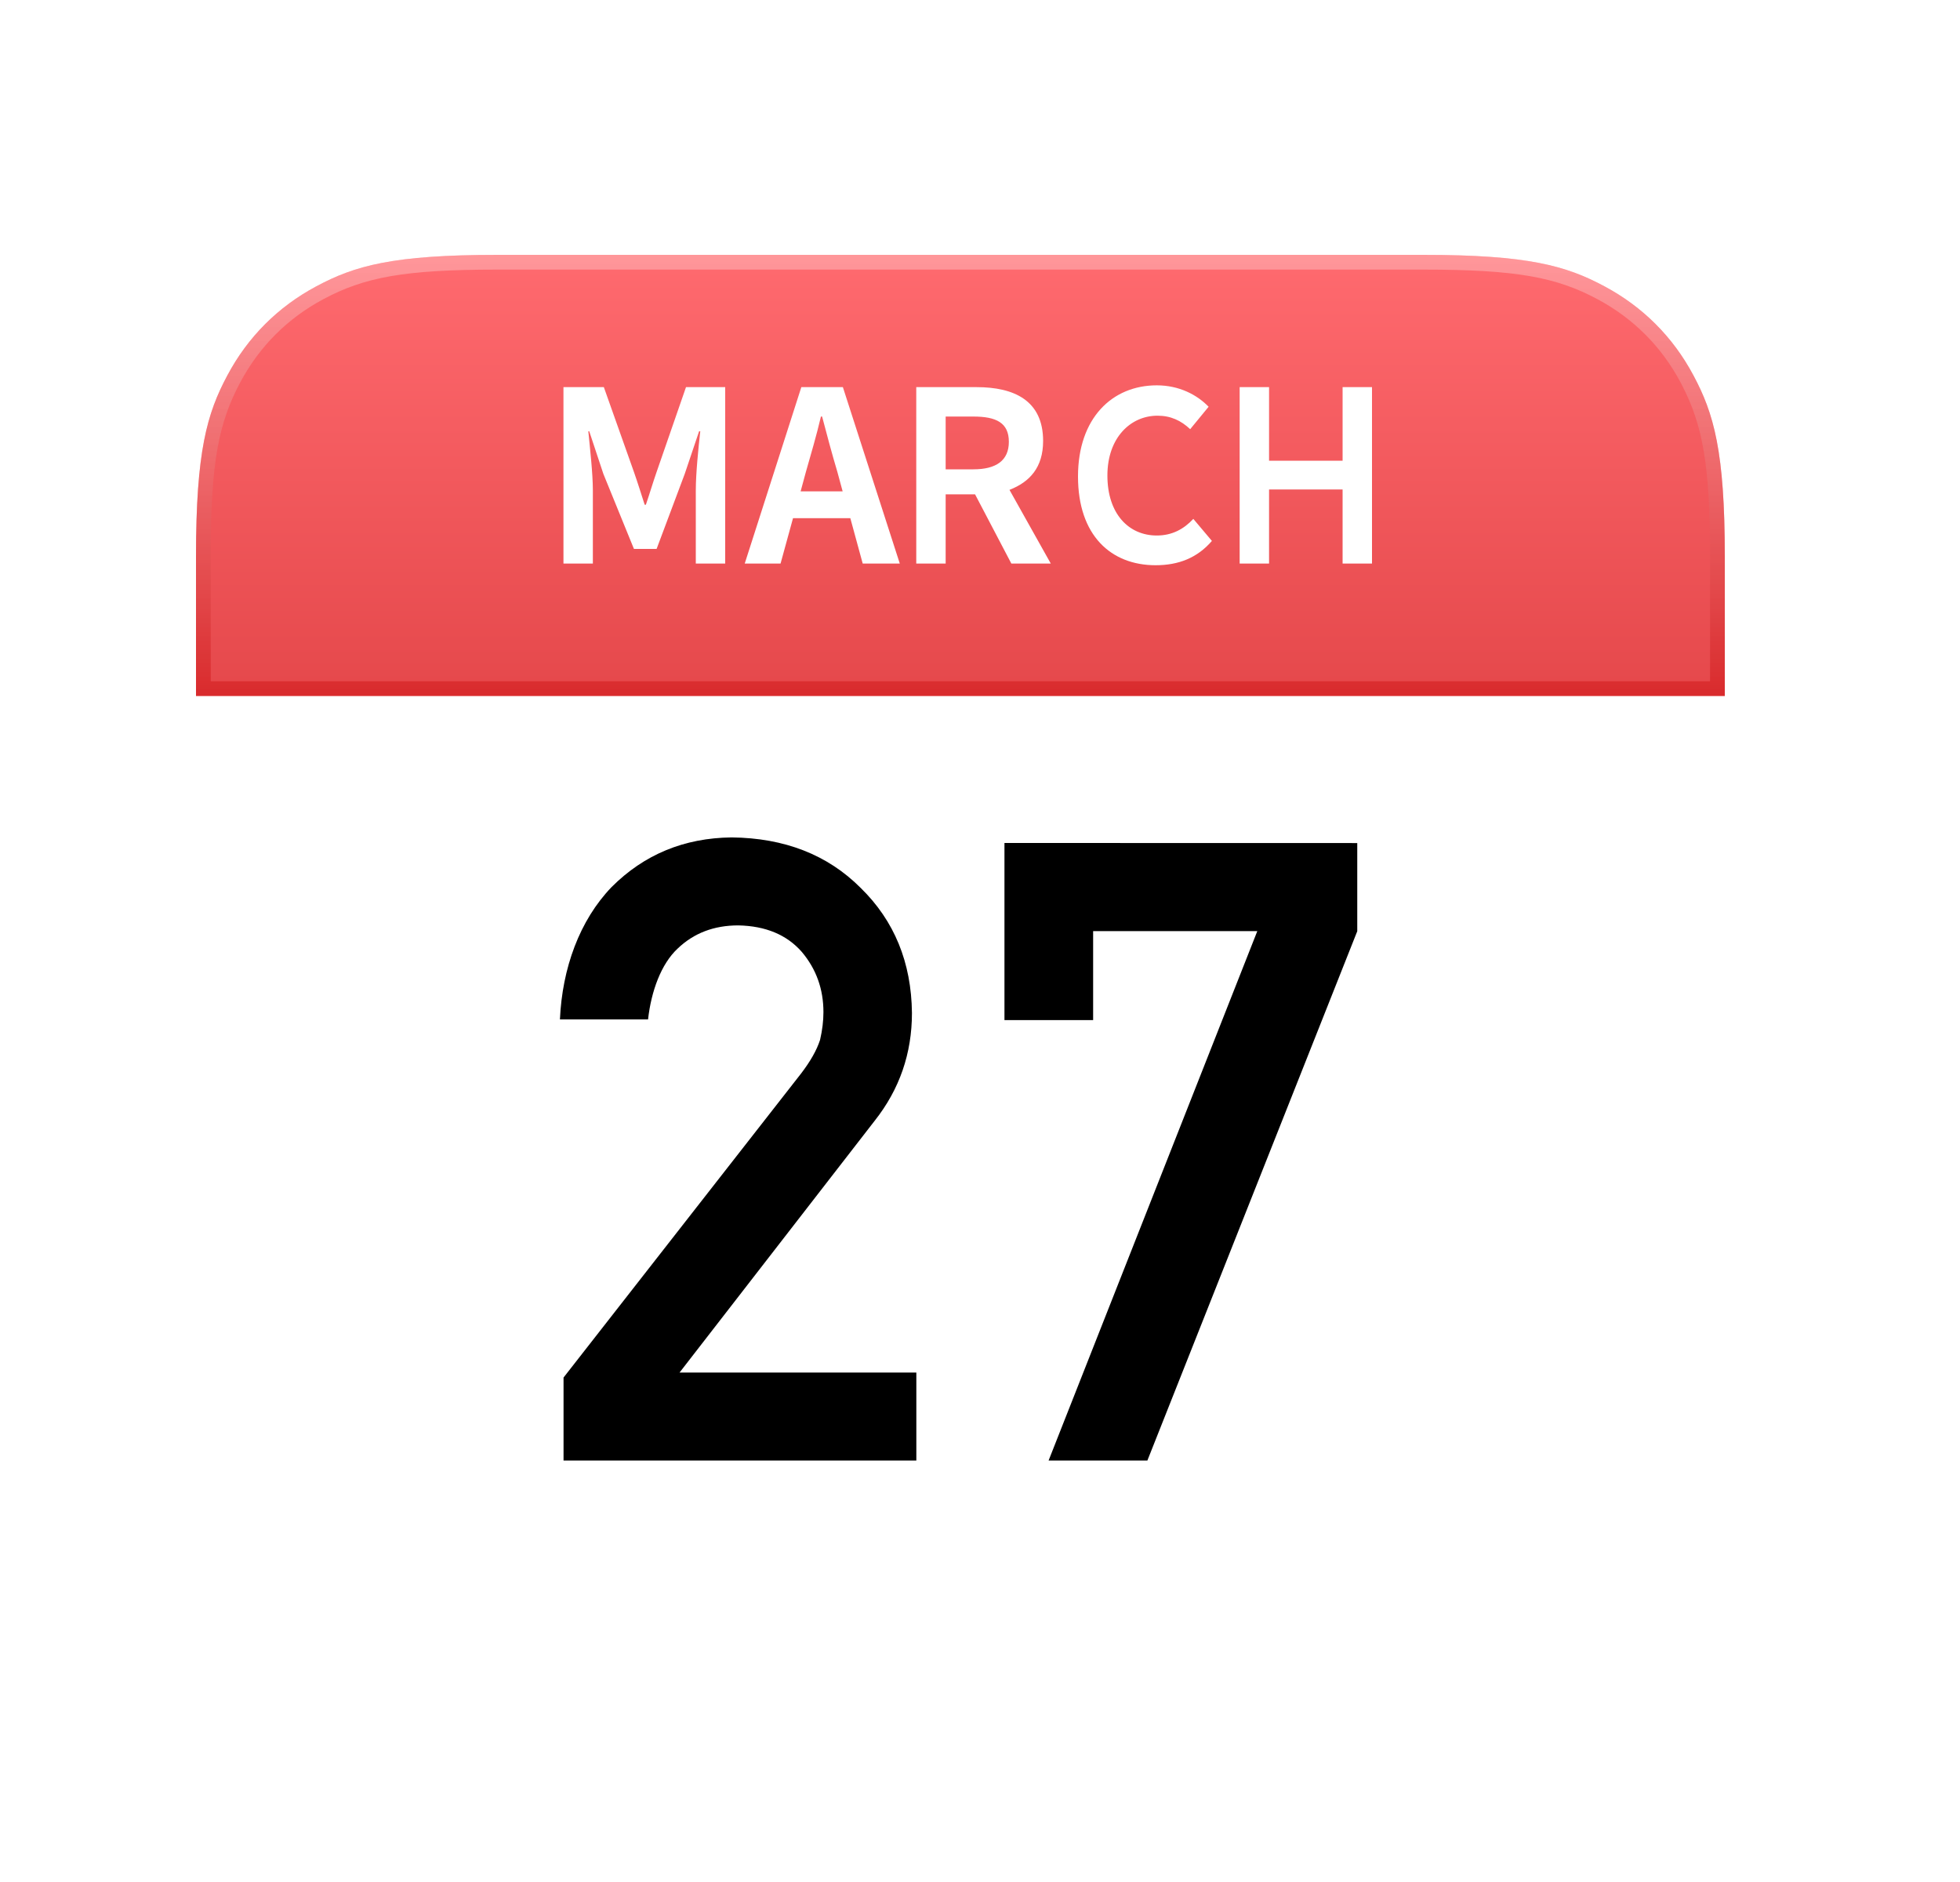 <?xml version="1.0" encoding="UTF-8"?>
<svg width="25px" height="24px" viewBox="0 0 25 24" version="1.1" xmlns="http://www.w3.org/2000/svg" xmlns:xlink="http://www.w3.org/1999/xlink">
    <title>apps/128/dde-calendar</title>
    <defs>
        <filter x="-10.3%" y="-5.1%" width="120.5%" height="120.5%" filterUnits="objectBoundingBox" id="filter-1">
            <feOffset dx="0" dy="1" in="SourceAlpha" result="shadowOffsetOuter1"></feOffset>
            <feGaussianBlur stdDeviation="0.5" in="shadowOffsetOuter1" result="shadowBlurOuter1"></feGaussianBlur>
            <feColorMatrix values="0 0 0 0 0   0 0 0 0 0   0 0 0 0 0  0 0 0 0.2 0" type="matrix" in="shadowBlurOuter1" result="shadowMatrixOuter1"></feColorMatrix>
            <feMerge>
                <feMergeNode in="shadowMatrixOuter1"></feMergeNode>
                <feMergeNode in="SourceGraphic"></feMergeNode>
            </feMerge>
        </filter>
        <linearGradient x1="50%" y1="0%" x2="50%" y2="100%" id="linearGradient-2">
            <stop stop-color="#FF6A6F" offset="0%"></stop>
            <stop stop-color="#E5484B" offset="100%"></stop>
        </linearGradient>
        <linearGradient x1="50%" y1="0%" x2="50%" y2="99.189%" id="linearGradient-3">
            <stop stop-color="#FFFFFF" stop-opacity="0.3" offset="0%"></stop>
            <stop stop-color="#C80000" stop-opacity="0.4" offset="100%"></stop>
        </linearGradient>
    </defs>
    <g id="apps/128/dde-calendar" stroke="none" fill="none" transform="translate(0.25, 0)">
        <g id="编组-2" filter="url(#filter-1)" stroke-width="1" fill-rule="evenodd" transform="translate(2.25, 2.25)">
            <g id="编组">
                <path d="M19.5,4.875 L19.5,16.5 C19.5,18.157 18.157,19.5 16.5,19.5 L3,19.5 C1.343,19.5 6.82121026e-13,18.157 6.82121026e-13,16.5 L6.82121026e-13,4.875 C6.82121026e-13,3.218 1.343,1.875 3,1.875 L16.5,1.875 C18.157,1.875 19.5,3.218 19.5,4.875 Z" id="Rectangle-245" fill-opacity="0.8" fill="#FFFFFF" opacity="0.5"></path>
                <path d="M19.5,4.312 L19.5,15.938 C19.5,17.594 18.157,18.938 16.5,18.938 L3,18.938 C1.343,18.938 6.82121026e-13,17.594 6.82121026e-13,15.938 L6.82121026e-13,4.312 C6.82121026e-13,2.656 1.343,1.312 3,1.312 L16.5,1.312 C18.157,1.312 19.5,2.656 19.5,4.312 Z" id="Rectangle-245" fill-opacity="0.8" fill="#FFFFFF" opacity="0.4"></path>
                <path d="M19.5,3.375 L19.5,15.562 C19.5,17.219 18.157,18.562 16.5,18.562 L3,18.562 C1.343,18.562 6.82121026e-13,17.219 6.82121026e-13,15.562 L6.82121026e-13,3.375 C6.82121026e-13,1.718 1.343,0.375 3,0.375 L16.5,0.375 C18.157,0.375 19.5,1.718 19.5,3.375 Z" id="Rectangle-245" fill-opacity="0.8" fill="#FFFFFF" opacity="0.5"></path>
                <path d="M3.846,9.76996262e-15 L15.654,1.08848496e-14 C16.991,1.05264168e-14 17.476,0.139 17.965,0.401 C18.454,0.662 18.838,1.046 19.099,1.535 C19.361,2.024 19.5,2.509 19.5,3.846 L19.5,14.342 C19.5,15.679 19.361,16.164 19.099,16.653 C18.838,17.142 18.454,17.525 17.965,17.787 C17.476,18.048 16.991,18.188 15.654,18.188 L3.846,18.188 C2.509,18.188 2.024,18.048 1.535,17.787 C1.046,17.525 0.662,17.142 0.401,16.653 C0.139,16.164 0,15.679 0,14.342 L0,3.846 C0,2.509 0.139,2.024 0.401,1.535 C0.662,1.046 1.046,0.662 1.535,0.401 C2.024,0.139 2.509,9.76996262e-15 3.846,9.76996262e-15 Z" id="矩形备份-2" fill="#FFFFFF"></path>
                <path d="M3.846,0 L15.654,2.26708535e-16 C16.991,-1.31724187e-16 17.476,0.139 17.965,0.401 C18.454,0.662 18.838,1.046 19.099,1.535 C19.361,2.024 19.5,2.509 19.5,3.846 L19.5,5.625 L19.5,5.625 L6.82121026e-13,5.625 L6.82121026e-13,3.846 C6.82121026e-13,2.509 0.139,2.024 0.401,1.535 C0.662,1.046 1.046,0.662 1.535,0.401 C2.024,0.139 2.509,0 3.846,0 Z" id="矩形" fill="url(#linearGradient-2)" fill-rule="nonzero"></path>
                <path d="M15.654,0 C16.991,0 17.476,0.139 17.965,0.401 C18.454,0.662 18.838,1.046 19.099,1.535 C19.361,2.024 19.5,2.509 19.5,3.846 L19.5,5.625 L6.82121026e-13,5.625 L6.82121026e-13,3.846 C6.82121026e-13,2.509 0.139,2.024 0.401,1.535 C0.662,1.046 1.046,0.662 1.535,0.401 C2.024,0.139 2.509,0 3.846,0 L15.654,0 Z M3.846,0.188 C2.655,0.188 2.148,0.285 1.623,0.566 C1.167,0.81 0.81,1.167 0.566,1.623 C0.292,2.135 0.192,2.63 0.188,3.76 L0.188,5.438 L19.312,5.438 L19.312,3.846 C19.312,2.684 19.219,2.173 18.954,1.662 L18.934,1.623 C18.69,1.167 18.333,0.81 17.877,0.566 C17.352,0.285 16.845,0.188 15.654,0.188 L3.846,0.188 Z" id="矩形" fill="url(#linearGradient-3)" fill-rule="nonzero"></path>
                <g id="MARCH" transform="translate(4.687, 1.664)" fill="#FFFFFF" fill-rule="nonzero">
                    <path d="M0,2.273 L0.375,2.273 L0.375,1.339 C0.375,1.126 0.338,0.799 0.317,0.586 L0.329,0.586 L0.509,1.129 L0.899,2.086 L1.188,2.086 L1.547,1.129 L1.73,0.586 L1.745,0.586 C1.721,0.799 1.688,1.126 1.688,1.339 L1.688,2.273 L2.063,2.273 L2.063,0.023 L1.563,0.023 L1.188,1.105 C1.139,1.245 1.1,1.38 1.051,1.523 L1.036,1.523 C0.99,1.38 0.948,1.245 0.899,1.105 L0.515,0.023 L0,0.023 L0,2.273 Z M3.092,1.105 C3.159,0.87 3.226,0.645 3.284,0.398 L3.299,0.398 C3.363,0.642 3.424,0.87 3.494,1.105 L3.561,1.352 L3.025,1.352 L3.092,1.105 Z M2.312,2.273 L2.769,2.273 L2.928,1.694 L3.659,1.694 L3.817,2.273 L4.29,2.273 L3.564,0.023 L3.034,0.023 L2.312,2.273 Z M4.5,2.273 L4.875,2.273 L4.875,1.39 L5.25,1.39 L5.713,2.273 L6.216,2.273 L5.689,1.333 C5.948,1.232 6.118,1.047 6.118,0.709 C6.118,0.191 5.744,0.023 5.271,0.023 L4.5,0.023 L4.5,2.273 Z M4.875,1.071 L4.875,0.398 L5.229,0.398 C5.518,0.398 5.681,0.476 5.681,0.72 C5.681,0.96 5.518,1.071 5.229,1.071 L4.875,1.071 Z M7.553,2.294 C7.846,2.294 8.085,2.2 8.271,1.984 L8.034,1.703 C7.912,1.834 7.763,1.915 7.568,1.915 C7.211,1.915 6.938,1.64 6.938,1.15 C6.938,0.665 7.236,0.387 7.577,0.387 C7.747,0.387 7.878,0.45 7.994,0.559 L8.229,0.273 C8.082,0.121 7.854,0 7.568,0 C6.998,0 6.563,0.419 6.563,1.162 C6.563,1.915 6.984,2.294 7.553,2.294 Z M8.625,2.273 L9,2.273 L9,1.328 L9.938,1.328 L9.938,2.273 L10.313,2.273 L10.313,0.023 L9.938,0.023 L9.938,0.961 L9,0.961 L9,0.023 L8.625,0.023 L8.625,2.273 Z" id="形状结合"></path>
                </g>
                <path d="M9.188,15.375 L9.188,14.253 L6.168,14.253 L8.657,11.042 C8.974,10.641 9.132,10.183 9.132,9.668 C9.125,9.023 8.907,8.492 8.478,8.073 C8.057,7.651 7.508,7.436 6.831,7.429 C6.225,7.436 5.716,7.647 5.301,8.062 C4.891,8.488 4.671,9.099 4.642,9.75 L5.766,9.75 C5.806,9.392 5.932,9.043 6.144,8.846 C6.35,8.649 6.607,8.551 6.917,8.551 C7.266,8.558 7.536,8.671 7.727,8.889 C7.911,9.107 8.003,9.363 8.003,9.657 C8.003,9.768 7.989,9.886 7.96,10.011 C7.917,10.144 7.835,10.287 7.717,10.441 L4.688,14.317 L4.688,15.375 L9.188,15.375 Z M12.135,15.375 L14.812,8.625 L14.812,7.501 L10.312,7.5 L10.312,9.759 L11.443,9.759 L11.443,8.624 L13.537,8.624 L10.875,15.375 L12.135,15.375 Z" id="27" fill="#000000" fill-rule="nonzero"></path>
            </g>
        </g>
        <g id="Guide/128"></g>
    </g>
</svg>